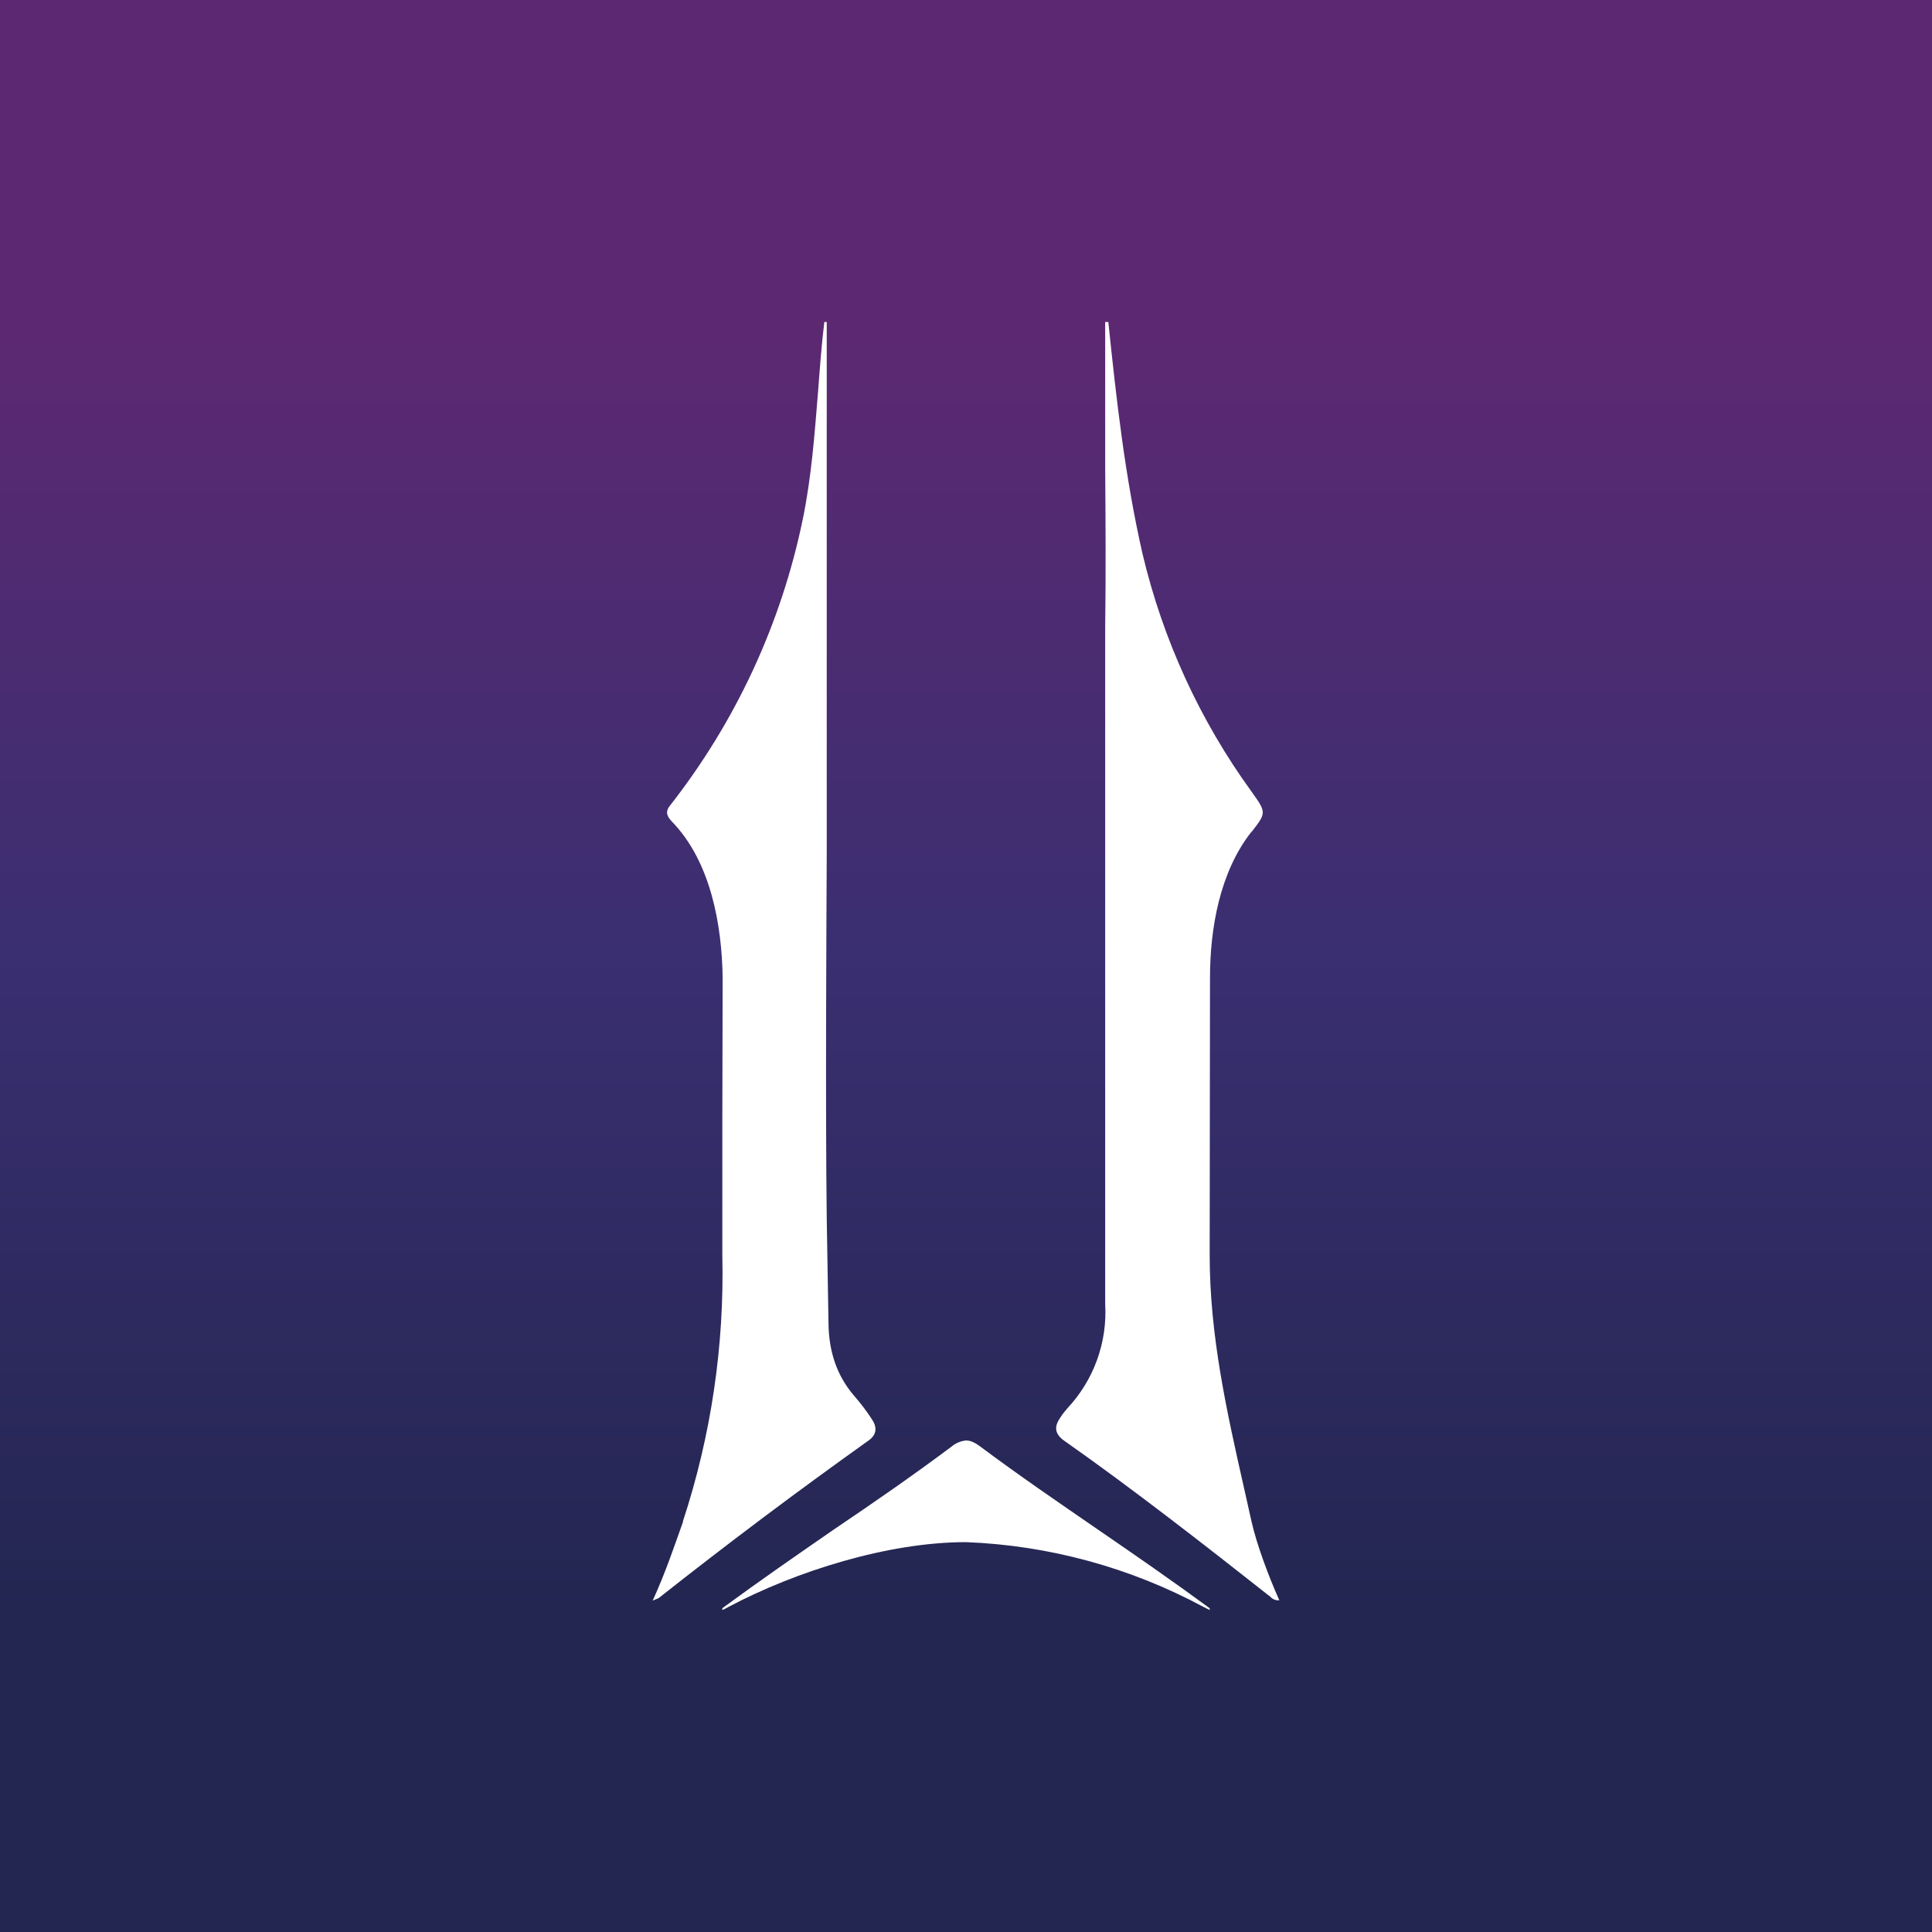 <svg width="24" height="24" viewBox="0 0 24 24" fill="none" xmlns="http://www.w3.org/2000/svg">
<rect x="0" y="0" width="24" height="24" fill="#808080" stroke="none"/>
<g clip-path="url(#clip0_328_36207)">
<path d="M24 0H0V24H24V0Z" fill="url(#paint0_linear_328_36207)"/>
<path d="M8.346 10.205C8.29 10.145 8.259 10.089 8.32 10.011C9.138 8.968 9.704 7.75 9.972 6.452C10.08 5.929 10.119 5.397 10.162 4.869C10.184 4.579 10.205 4.29 10.24 4H10.27V10.616C10.266 11.451 10.253 13.773 10.27 15.131L10.283 15.909L10.292 16.441C10.296 16.774 10.387 17.081 10.612 17.341C10.69 17.431 10.763 17.526 10.828 17.626C10.897 17.725 10.897 17.821 10.785 17.898C9.901 18.528 9.033 19.18 8.181 19.853L8.108 19.883C8.264 19.542 8.372 19.221 8.484 18.906V18.897C8.834 17.832 8.999 16.715 8.973 15.593V13.894L8.977 12.151C8.968 11.49 8.83 10.703 8.346 10.205ZM13.729 13.31V7.788C13.738 7.135 13.734 6.465 13.729 5.799V4H13.768C13.868 4.964 13.976 5.929 14.192 6.876C14.444 7.943 14.905 8.95 15.55 9.838C15.732 10.093 15.732 10.097 15.55 10.331L15.541 10.339C15.152 10.837 15.031 11.533 15.031 12.151L15.027 15.589C15.027 16.592 15.239 17.535 15.459 18.508L15.546 18.897C15.611 19.187 15.762 19.589 15.892 19.879C15.831 19.883 15.801 19.857 15.771 19.827L15.753 19.814C14.975 19.2 14.041 18.473 13.228 17.903C13.107 17.821 13.089 17.73 13.167 17.617C13.193 17.574 13.224 17.535 13.258 17.496C13.42 17.323 13.546 17.119 13.627 16.896C13.708 16.673 13.743 16.436 13.729 16.199V13.302V13.31ZM8.973 20V19.978C9.431 19.641 9.894 19.321 10.357 19.001C10.85 18.668 11.338 18.331 11.818 17.972C11.869 17.928 11.933 17.901 12 17.894C12.06 17.894 12.117 17.924 12.181 17.972C12.661 18.331 13.15 18.664 13.639 19.001C14.106 19.321 14.568 19.641 15.027 19.978V20C15.018 19.996 15.01 19.991 15.001 19.987L14.949 19.961C14.04 19.472 13.031 19.197 12 19.157C11.036 19.157 9.89 19.516 9.051 19.961L9.003 19.987C8.993 19.991 8.983 19.996 8.973 20Z" fill="white"/>
</g>
<defs>
<linearGradient id="paint0_linear_328_36207" x1="12" y1="4" x2="12" y2="20" gradientUnits="userSpaceOnUse">
<stop stop-color="#5D2872"/>
<stop offset="0.49" stop-color="#3A2F71"/>
<stop offset="1" stop-color="#232651"/>
</linearGradient>
<clipPath id="clip0_328_36207">
<rect width="24" height="24" fill="white"/>
</clipPath>
</defs>
</svg>
